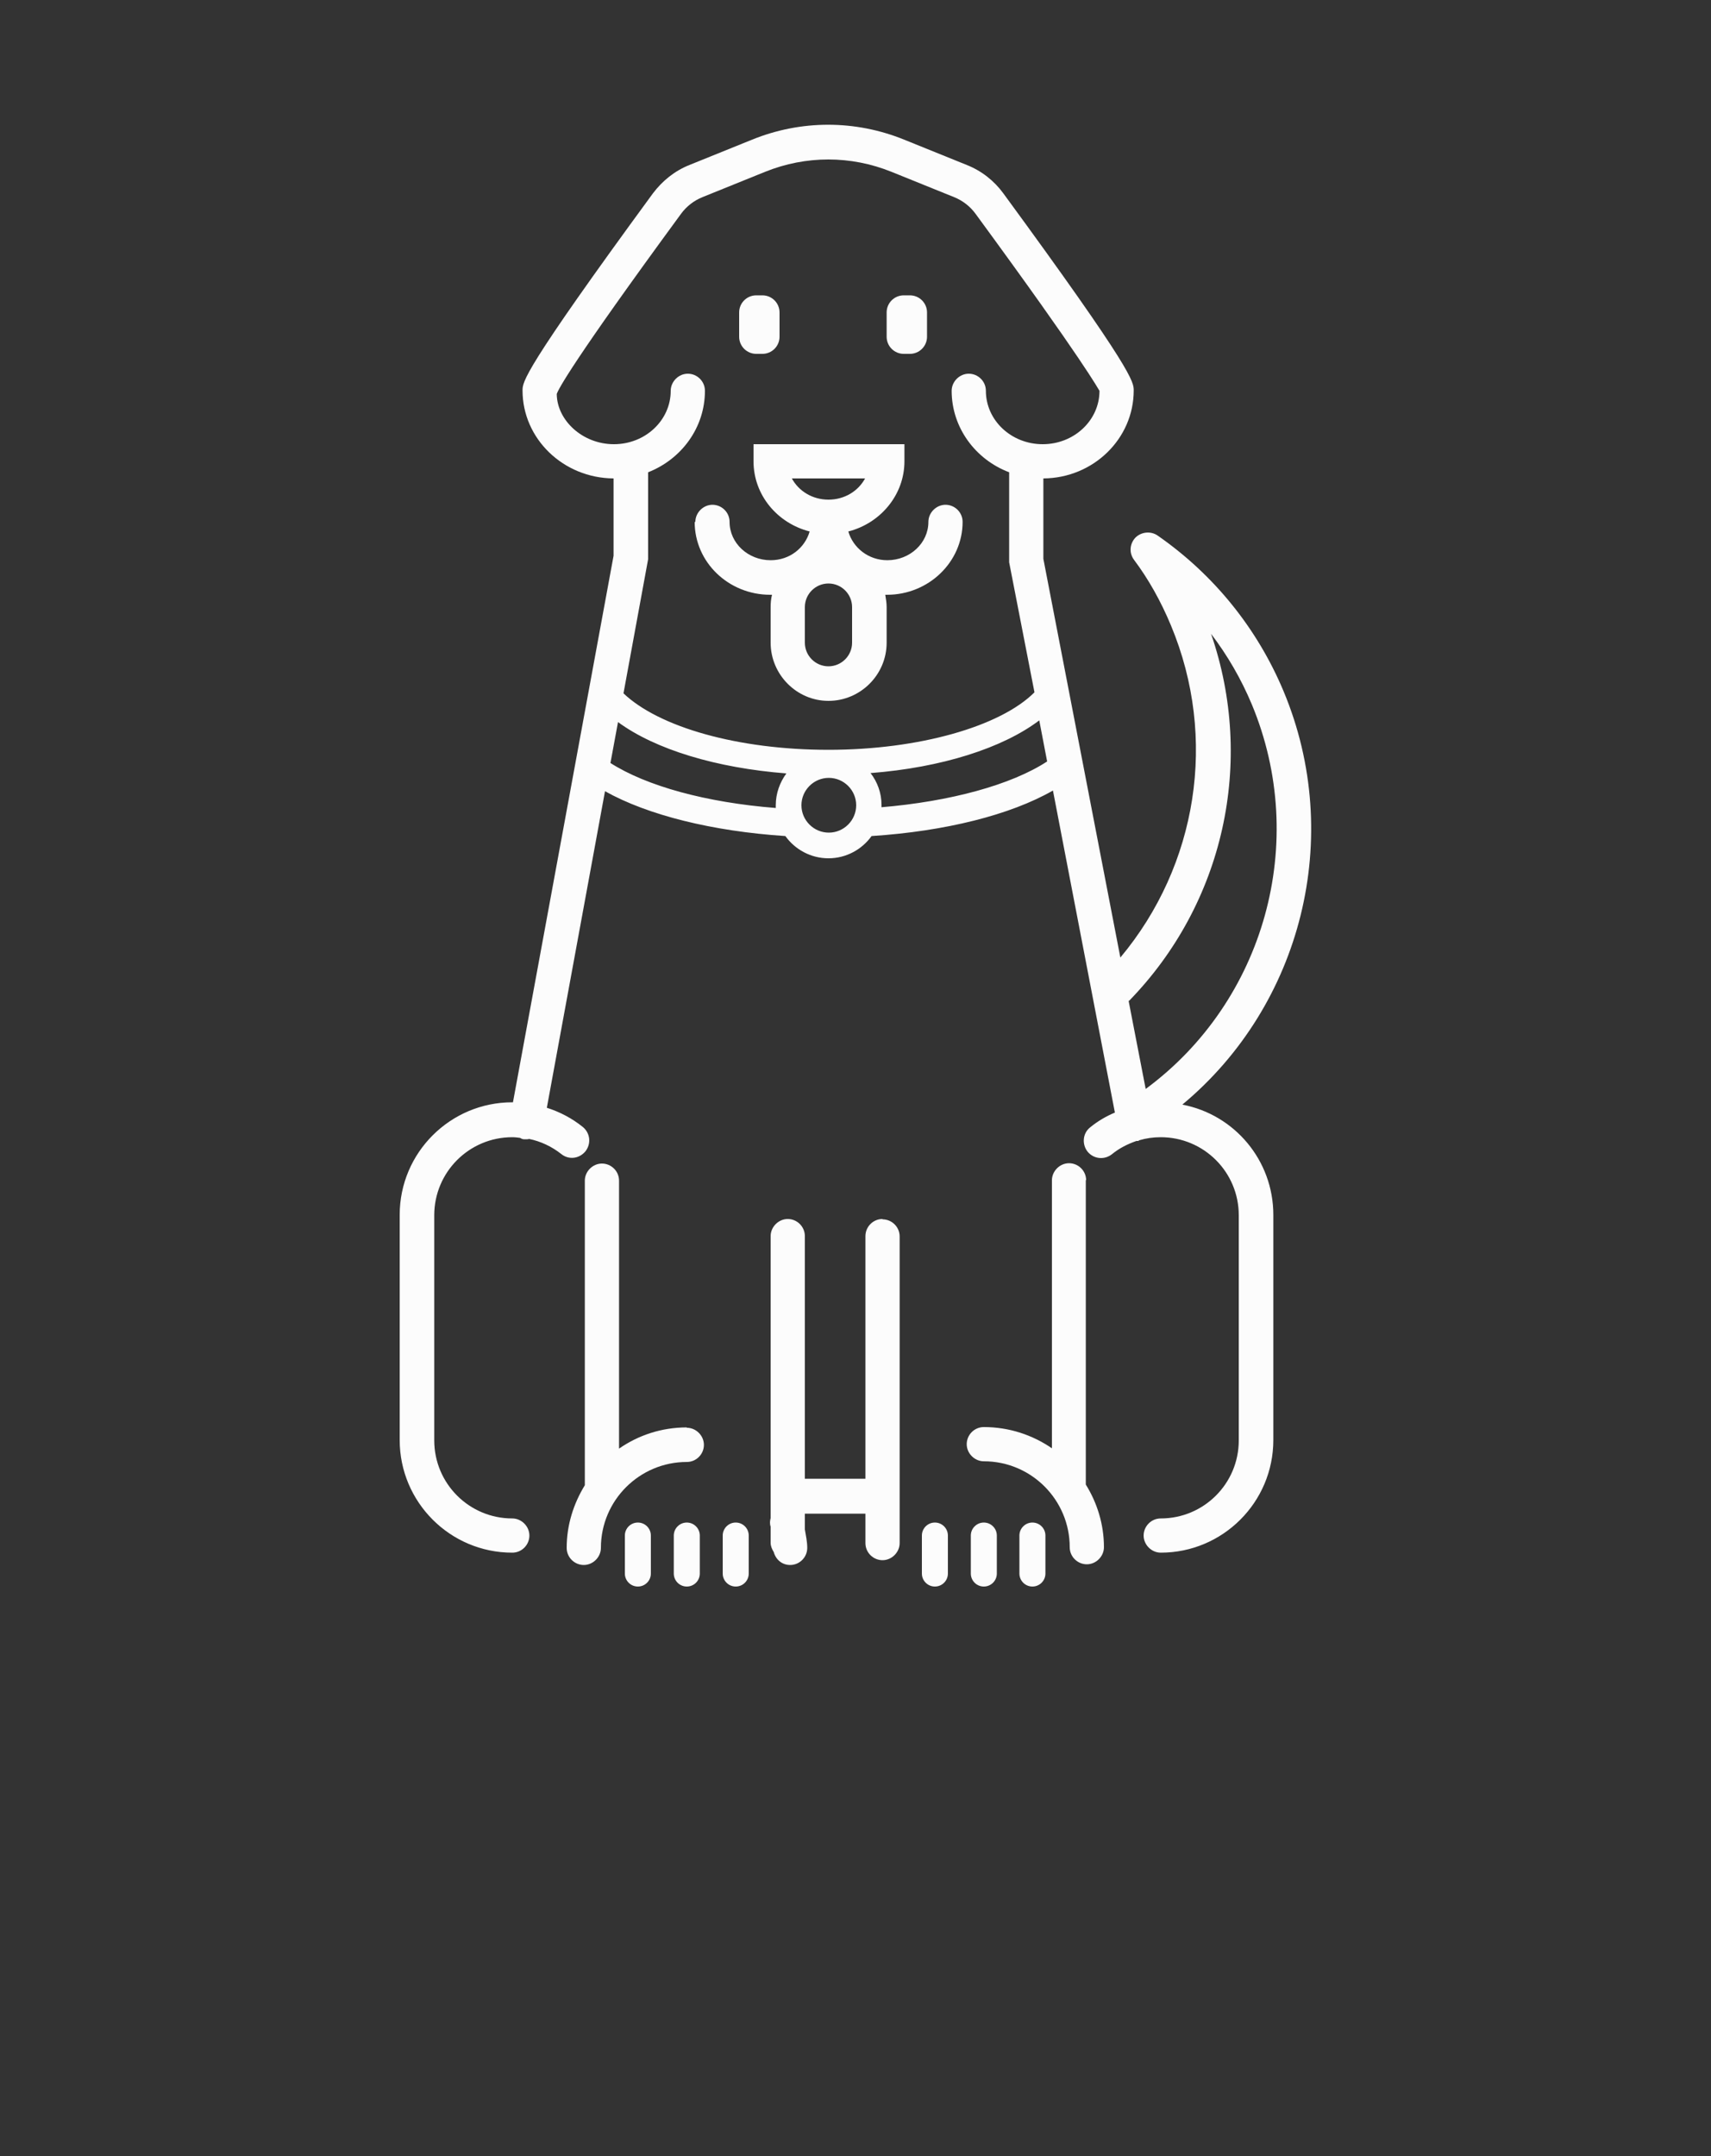 <?xml version="1.0" encoding="UTF-8"?>
<svg width="50px" height="63px" viewBox="0 0 50 63" xmlns="http://www.w3.org/2000/svg" xmlns:xlink="http://www.w3.org/1999/xlink" version="1.1">
 <rect x="0" y="0" width="50" height="63" fill="#333333" stroke="none"/>
 <!-- Generated by Pixelmator Pro 2.2 -->
 <path id="Path" d="M20.3 15.25 C20.3 16.43 21.29 17.38 22.51 17.38 L22.56 17.38 C22.53 17.5 22.52 17.62 22.52 17.74 L22.52 18.78 C22.52 19.71 23.28 20.48 24.21 20.48 25.14 20.48 25.91 19.72 25.91 18.78 L25.91 17.74 C25.91 17.62 25.89 17.5 25.87 17.38 L25.92 17.38 C27.14 17.38 28.13 16.42 28.13 15.25 28.13 14.97 27.9 14.75 27.63 14.75 27.36 14.75 27.13 14.98 27.13 15.25 27.13 15.87 26.59 16.37 25.93 16.37 25.38 16.37 24.93 16.01 24.79 15.53 25.73 15.29 26.43 14.46 26.43 13.48 L26.43 12.98 22.02 12.98 22.02 13.48 C22.02 14.47 22.72 15.29 23.66 15.53 23.52 16.01 23.08 16.37 22.52 16.37 21.86 16.37 21.32 15.87 21.32 15.25 21.32 14.97 21.09 14.75 20.82 14.75 20.55 14.75 20.32 14.98 20.32 15.25 Z M24.9 18.78 C24.9 19.16 24.59 19.47 24.21 19.47 23.83 19.47 23.52 19.16 23.52 18.78 L23.52 17.74 C23.52 17.36 23.83 17.05 24.21 17.05 24.59 17.05 24.9 17.36 24.9 17.74 Z M23.14 13.98 L25.28 13.98 C25.08 14.35 24.68 14.6 24.21 14.6 23.74 14.6 23.34 14.35 23.14 13.98 Z" fill="#FCFCFC" fill-opacity="1" stroke="none"/>
 <path id="Path-1" d="M22.78 9.485 L22.78 9.84 C22.78 10.116 22.556 10.34 22.28 10.34 L22.1 10.34 C21.824 10.34 21.6 10.116 21.6 9.84 L21.6 9.13 C21.6 8.854 21.824 8.63 22.1 8.63 L22.28 8.63 C22.556 8.63 22.78 8.854 22.78 9.13 Z" fill="#FCFCFC" fill-opacity="1" stroke="none"/>
 <path id="Path-2" d="M27.09 9.485 L27.09 9.84 C27.09 10.116 26.866 10.34 26.59 10.34 L26.41 10.34 C26.134 10.34 25.91 10.116 25.91 9.84 L25.91 9.13 C25.91 8.854 26.134 8.63 26.41 8.63 L26.59 8.63 C26.866 8.63 27.09 8.854 27.09 9.13 Z" fill="#FCFCFC" fill-opacity="1" stroke="none"/>
 <path id="Path-3" d="M18.64 44.49 C18.43 44.49 18.26 44.66 18.26 44.87 L18.26 45.98 C18.26 46.19 18.43 46.36 18.64 46.36 18.85 46.36 19.02 46.19 19.02 45.98 L19.02 44.87 C19.02 44.66 18.85 44.49 18.64 44.49 Z" fill="#FCFCFC" fill-opacity="1" stroke="none"/>
 <path id="Path-4" d="M20.07 44.49 C19.86 44.49 19.69 44.66 19.69 44.87 L19.69 45.98 C19.69 46.19 19.86 46.36 20.07 46.36 20.28 46.36 20.45 46.19 20.45 45.98 L20.45 44.87 C20.45 44.66 20.28 44.49 20.07 44.49 Z" fill="#FCFCFC" fill-opacity="1" stroke="none"/>
 <path id="Path-5" d="M21.5 44.49 C21.29 44.49 21.12 44.66 21.12 44.87 L21.12 45.98 C21.12 46.19 21.29 46.36 21.5 46.36 21.71 46.36 21.88 46.19 21.88 45.98 L21.88 44.87 C21.88 44.66 21.71 44.49 21.5 44.49 Z" fill="#FCFCFC" fill-opacity="1" stroke="none"/>
 <path id="Path-6" d="M20.07 41.71 C19.33 41.71 18.65 41.94 18.09 42.33 L18.09 34.5 C18.09 34.22 17.86 34 17.59 34 17.32 34 17.09 34.23 17.09 34.5 L17.09 43.4 C16.76 43.94 16.56 44.56 16.56 45.23 16.56 45.51 16.79 45.73 17.06 45.73 17.33 45.73 17.56 45.5 17.56 45.23 17.56 43.84 18.69 42.72 20.07 42.72 20.35 42.72 20.57 42.49 20.57 42.22 20.57 41.95 20.34 41.72 20.07 41.72 Z" fill="#FCFCFC" fill-opacity="1" stroke="none"/>
 <path id="Path-7" d="M30.17 44.49 C29.96 44.49 29.79 44.66 29.79 44.87 L29.79 45.98 C29.79 46.19 29.96 46.36 30.17 46.36 30.38 46.36 30.55 46.19 30.55 45.98 L30.55 44.87 C30.55 44.66 30.38 44.49 30.17 44.49 Z" fill="#FCFCFC" fill-opacity="1" stroke="none"/>
 <path id="Path-8" d="M28.75 44.49 C28.54 44.49 28.37 44.66 28.37 44.87 L28.37 45.98 C28.37 46.19 28.54 46.36 28.75 46.36 28.96 46.36 29.13 46.19 29.13 45.98 L29.13 44.87 C29.13 44.66 28.96 44.49 28.75 44.49 Z" fill="#FCFCFC" fill-opacity="1" stroke="none"/>
 <path id="Path-9" d="M27.32 44.49 C27.11 44.49 26.94 44.66 26.94 44.87 L26.94 45.98 C26.94 46.19 27.11 46.36 27.32 46.36 27.53 46.36 27.7 46.19 27.7 45.98 L27.7 44.87 C27.7 44.66 27.53 44.49 27.32 44.49 Z" fill="#FCFCFC" fill-opacity="1" stroke="none"/>
 <path id="Path-10" d="M25.79 35.62 C25.51 35.62 25.29 35.85 25.29 36.12 L25.29 43.21 23.52 43.21 23.52 36.12 C23.52 35.84 23.29 35.62 23.02 35.62 22.75 35.62 22.52 35.85 22.52 36.12 L22.52 44.36 C22.5 44.44 22.49 44.52 22.52 44.61 L22.52 44.68 22.52 45.08 C22.52 45.18 22.56 45.27 22.61 45.35 22.67 45.57 22.85 45.73 23.09 45.73 23.37 45.73 23.59 45.5 23.59 45.23 23.59 45.05 23.55 44.87 23.52 44.69 L23.52 44.23 25.29 44.23 25.29 45.09 C25.29 45.37 25.52 45.59 25.79 45.59 26.06 45.59 26.29 45.36 26.29 45.09 L26.29 36.13 C26.29 35.85 26.06 35.63 25.79 35.63 Z" fill="#FCFCFC" fill-opacity="1" stroke="none"/>
 <path id="Path-11" d="M31.74 34.49 C31.74 34.21 31.51 33.99 31.24 33.99 30.97 33.99 30.74 34.22 30.74 34.49 L30.74 42.32 C30.17 41.93 29.49 41.7 28.75 41.7 28.47 41.7 28.25 41.93 28.25 42.2 28.25 42.47 28.48 42.7 28.75 42.7 30.14 42.7 31.26 43.83 31.26 45.21 31.26 45.49 31.49 45.71 31.76 45.71 32.03 45.71 32.26 45.48 32.26 45.21 32.26 44.54 32.06 43.91 31.73 43.38 L31.73 34.48 Z" fill="#FCFCFC" fill-opacity="1" stroke="none"/>
 <path id="Path-12" d="M34.56 32.27 C38.04 29.37 39.29 24.46 37.51 20.2 36.74 18.36 35.47 16.79 33.83 15.65 33.63 15.51 33.35 15.54 33.18 15.71 33.01 15.89 32.99 16.16 33.14 16.36 33.56 16.92 33.92 17.56 34.22 18.28 35.59 21.57 34.99 25.29 32.74 27.98 L30.49 16.33 30.49 13.98 C31.95 13.97 33.13 12.82 33.13 11.41 33.13 11.16 33.13 10.85 29.32 5.65 29.05 5.28 28.68 4.99 28.25 4.82 L26.42 4.08 C24.99 3.5 23.41 3.5 21.98 4.08 L20.15 4.82 C19.72 4.99 19.36 5.28 19.08 5.65 15.27 10.85 15.27 11.16 15.27 11.41 15.27 12.82 16.46 13.97 17.93 13.98 L17.93 16.24 C17.93 16.24 14.99 32.21 14.99 32.21 L14.97 32.21 C13.16 32.21 11.68 33.68 11.68 35.5 L11.68 42.08 C11.68 43.89 13.15 45.37 14.97 45.37 15.25 45.37 15.47 45.14 15.47 44.87 15.47 44.6 15.24 44.37 14.97 44.37 13.71 44.37 12.69 43.35 12.69 42.09 L12.69 35.51 C12.69 34.25 13.71 33.23 14.97 33.23 15.05 33.23 15.13 33.24 15.2 33.25 15.23 33.27 15.27 33.29 15.31 33.29 L15.4 33.29 C15.42 33.29 15.44 33.29 15.46 33.28 15.8 33.35 16.12 33.5 16.4 33.72 16.62 33.9 16.93 33.86 17.11 33.64 17.28 33.42 17.25 33.11 17.03 32.93 16.72 32.68 16.36 32.49 15.98 32.37 L17.68 23.12 C18.93 23.82 20.82 24.29 22.95 24.43 23.23 24.82 23.69 25.08 24.21 25.08 24.73 25.08 25.19 24.82 25.47 24.43 27.63 24.29 29.53 23.81 30.77 23.1 L32.58 32.51 C32.32 32.62 32.08 32.76 31.86 32.94 31.64 33.11 31.61 33.43 31.78 33.65 31.96 33.87 32.27 33.9 32.49 33.73 32.71 33.55 32.95 33.43 33.21 33.34 L33.25 33.34 C33.27 33.34 33.28 33.33 33.29 33.32 33.49 33.26 33.7 33.23 33.92 33.23 35.18 33.23 36.2 34.25 36.2 35.51 L36.2 42.09 C36.2 43.35 35.18 44.37 33.92 44.37 33.64 44.37 33.42 44.6 33.42 44.87 33.42 45.14 33.65 45.37 33.92 45.37 35.73 45.37 37.21 43.9 37.21 42.08 L37.21 35.5 C37.21 33.9 36.07 32.57 34.56 32.28 Z M32.99 29.25 C35.77 26.4 36.68 22.26 35.39 18.52 35.87 19.15 36.27 19.84 36.58 20.58 38.26 24.61 36.95 29.26 33.48 31.82 L32.98 29.24 C32.98 29.24 32.98 29.24 32.98 29.24 Z M16.27 11.51 C16.32 11.37 16.71 10.6 19.9 6.25 20.06 6.03 20.28 5.86 20.53 5.76 L22.36 5.02 C23.55 4.54 24.86 4.54 26.05 5.02 L27.88 5.76 C28.13 5.86 28.35 6.03 28.51 6.25 31.7 10.6 32.1 11.38 32.13 11.42 32.13 12.28 31.39 12.98 30.47 12.98 29.55 12.98 28.81 12.28 28.81 11.42 28.81 11.14 28.58 10.92 28.31 10.92 28.04 10.92 27.81 11.15 27.81 11.42 27.81 12.5 28.51 13.43 29.49 13.8 L29.49 16.43 C29.49 16.43 30.23 20.23 30.23 20.23 29.23 21.23 26.85 21.91 24.21 21.91 21.57 21.91 19.26 21.25 18.22 20.26 L18.94 16.34 18.94 13.8 C19.91 13.42 20.6 12.5 20.6 11.42 20.6 11.14 20.37 10.92 20.1 10.92 19.83 10.92 19.6 11.15 19.6 11.42 19.6 12.28 18.86 12.98 17.94 12.98 17.02 12.98 16.28 12.28 16.27 11.52 Z M17.84 22.29 L18.06 21.1 C19.15 21.9 20.93 22.44 22.98 22.6 22.79 22.86 22.67 23.18 22.67 23.53 L22.67 23.61 C20.64 23.45 18.89 22.97 17.83 22.29 Z M24.22 24.33 C23.78 24.33 23.42 23.97 23.42 23.53 23.42 23.09 23.78 22.73 24.22 22.73 24.66 22.73 25.02 23.09 25.02 23.53 25.02 23.97 24.66 24.33 24.22 24.33 Z M25.76 23.6 C25.76 23.6 25.76 23.55 25.76 23.52 25.76 23.17 25.64 22.85 25.44 22.59 27.51 22.43 29.3 21.86 30.37 21.05 L30.6 22.25 C29.56 22.93 27.78 23.42 25.74 23.59 Z" fill="#FCFCFC" fill-opacity="1" stroke="none"/>
</svg>
